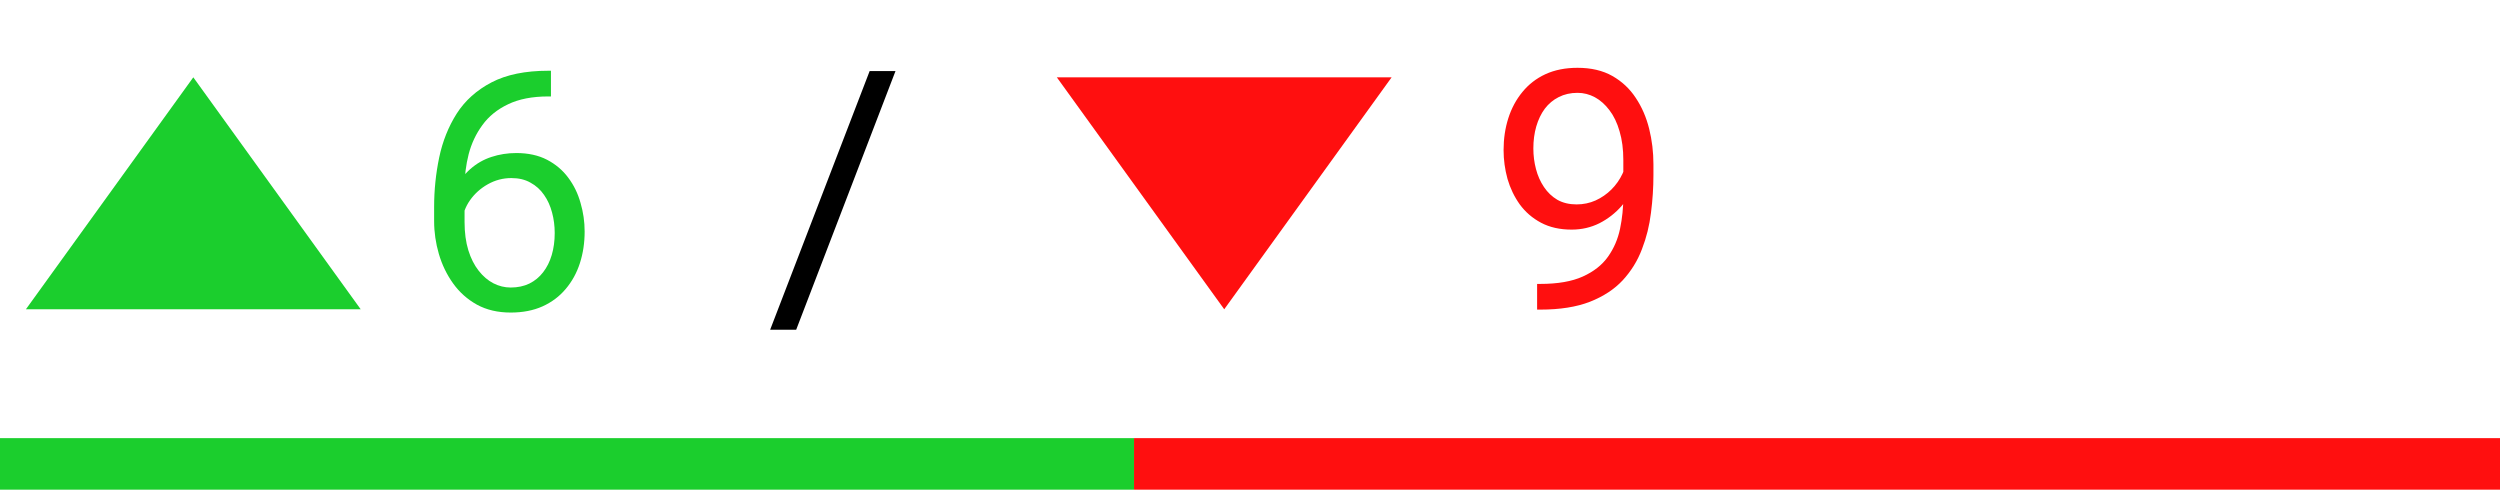 <svg width="97" height="19" viewBox="0 0 97 19" fill="none" xmlns="http://www.w3.org/2000/svg">
<path d="M21.275 2.745H21.377V3.742H21.275C20.653 3.742 20.132 3.843 19.713 4.046C19.294 4.245 18.962 4.514 18.717 4.853C18.471 5.187 18.294 5.563 18.184 5.982C18.078 6.401 18.025 6.827 18.025 7.258V8.617C18.025 9.027 18.074 9.391 18.171 9.709C18.268 10.022 18.401 10.286 18.571 10.502C18.74 10.718 18.93 10.881 19.142 10.991C19.358 11.101 19.582 11.156 19.815 11.156C20.086 11.156 20.327 11.105 20.539 11.003C20.75 10.898 20.928 10.752 21.072 10.565C21.22 10.375 21.332 10.151 21.408 9.893C21.484 9.634 21.523 9.351 21.523 9.042C21.523 8.767 21.489 8.502 21.421 8.249C21.353 7.99 21.25 7.762 21.11 7.563C20.97 7.36 20.795 7.201 20.583 7.087C20.376 6.968 20.128 6.909 19.84 6.909C19.515 6.909 19.21 6.99 18.926 7.15C18.647 7.307 18.416 7.514 18.234 7.772C18.057 8.026 17.955 8.304 17.93 8.604L17.308 8.598C17.367 8.124 17.477 7.72 17.638 7.385C17.803 7.047 18.006 6.772 18.247 6.56C18.492 6.344 18.765 6.188 19.066 6.09C19.371 5.989 19.692 5.938 20.031 5.938C20.492 5.938 20.89 6.025 21.224 6.198C21.558 6.372 21.834 6.604 22.049 6.896C22.265 7.184 22.424 7.51 22.525 7.874C22.631 8.234 22.684 8.604 22.684 8.985C22.684 9.421 22.623 9.829 22.5 10.21C22.377 10.591 22.193 10.925 21.948 11.213C21.706 11.501 21.408 11.725 21.053 11.886C20.697 12.046 20.285 12.127 19.815 12.127C19.316 12.127 18.88 12.025 18.507 11.822C18.135 11.615 17.826 11.34 17.581 10.997C17.335 10.654 17.151 10.273 17.028 9.854C16.906 9.436 16.844 9.01 16.844 8.579V8.026C16.844 7.375 16.91 6.736 17.041 6.109C17.172 5.483 17.399 4.916 17.72 4.408C18.046 3.9 18.497 3.496 19.072 3.196C19.648 2.895 20.382 2.745 21.275 2.745Z" fill="#1BCE2D"/>
<path d="M34.745 2.758L30.892 12.793H29.882L33.742 2.758H34.745Z" fill="black"/>
<path d="M59.64 11.016H59.761C60.438 11.016 60.988 10.921 61.411 10.73C61.834 10.54 62.16 10.284 62.389 9.962C62.617 9.641 62.774 9.279 62.858 8.877C62.943 8.471 62.985 8.054 62.985 7.626V6.211C62.985 5.792 62.937 5.42 62.839 5.094C62.746 4.768 62.615 4.495 62.446 4.275C62.281 4.055 62.092 3.888 61.881 3.773C61.669 3.659 61.445 3.602 61.208 3.602C60.937 3.602 60.694 3.657 60.478 3.767C60.266 3.873 60.087 4.023 59.938 4.218C59.795 4.412 59.685 4.641 59.608 4.903C59.532 5.166 59.494 5.451 59.494 5.76C59.494 6.035 59.528 6.302 59.596 6.56C59.663 6.818 59.767 7.051 59.907 7.258C60.046 7.466 60.22 7.631 60.427 7.753C60.639 7.872 60.886 7.931 61.17 7.931C61.432 7.931 61.678 7.88 61.906 7.779C62.139 7.673 62.344 7.531 62.522 7.354C62.704 7.172 62.848 6.966 62.954 6.738C63.064 6.509 63.127 6.27 63.144 6.021H63.703C63.703 6.372 63.633 6.719 63.493 7.062C63.358 7.4 63.167 7.709 62.922 7.988C62.676 8.268 62.389 8.492 62.059 8.661C61.728 8.826 61.369 8.909 60.98 8.909C60.523 8.909 60.127 8.82 59.792 8.642C59.458 8.464 59.183 8.227 58.967 7.931C58.756 7.635 58.597 7.305 58.491 6.941C58.39 6.573 58.339 6.2 58.339 5.824C58.339 5.384 58.4 4.971 58.523 4.586C58.646 4.201 58.828 3.862 59.069 3.57C59.31 3.274 59.608 3.043 59.964 2.878C60.324 2.713 60.738 2.631 61.208 2.631C61.737 2.631 62.188 2.737 62.56 2.948C62.932 3.16 63.235 3.443 63.468 3.799C63.705 4.154 63.878 4.554 63.988 4.999C64.098 5.443 64.153 5.9 64.153 6.37V6.795C64.153 7.273 64.122 7.76 64.058 8.255C63.999 8.746 63.883 9.215 63.709 9.664C63.54 10.113 63.292 10.515 62.966 10.87C62.641 11.221 62.215 11.501 61.69 11.708C61.17 11.911 60.527 12.013 59.761 12.013H59.64V11.016Z" fill="#FF0F0F"/>
<path d="M7.5 3L13.995 12H1.005L7.5 3Z" fill="#1BCE2D"/>
<path d="M47.5 12L41.005 3L53.995 3L47.5 12Z" fill="#FF0F0F"/>
<rect y="17" width="44" height="2" fill="#1BCE2D"/>
<rect x="44" y="17" width="53" height="2" fill="#FF0F0F"/>
</svg>
